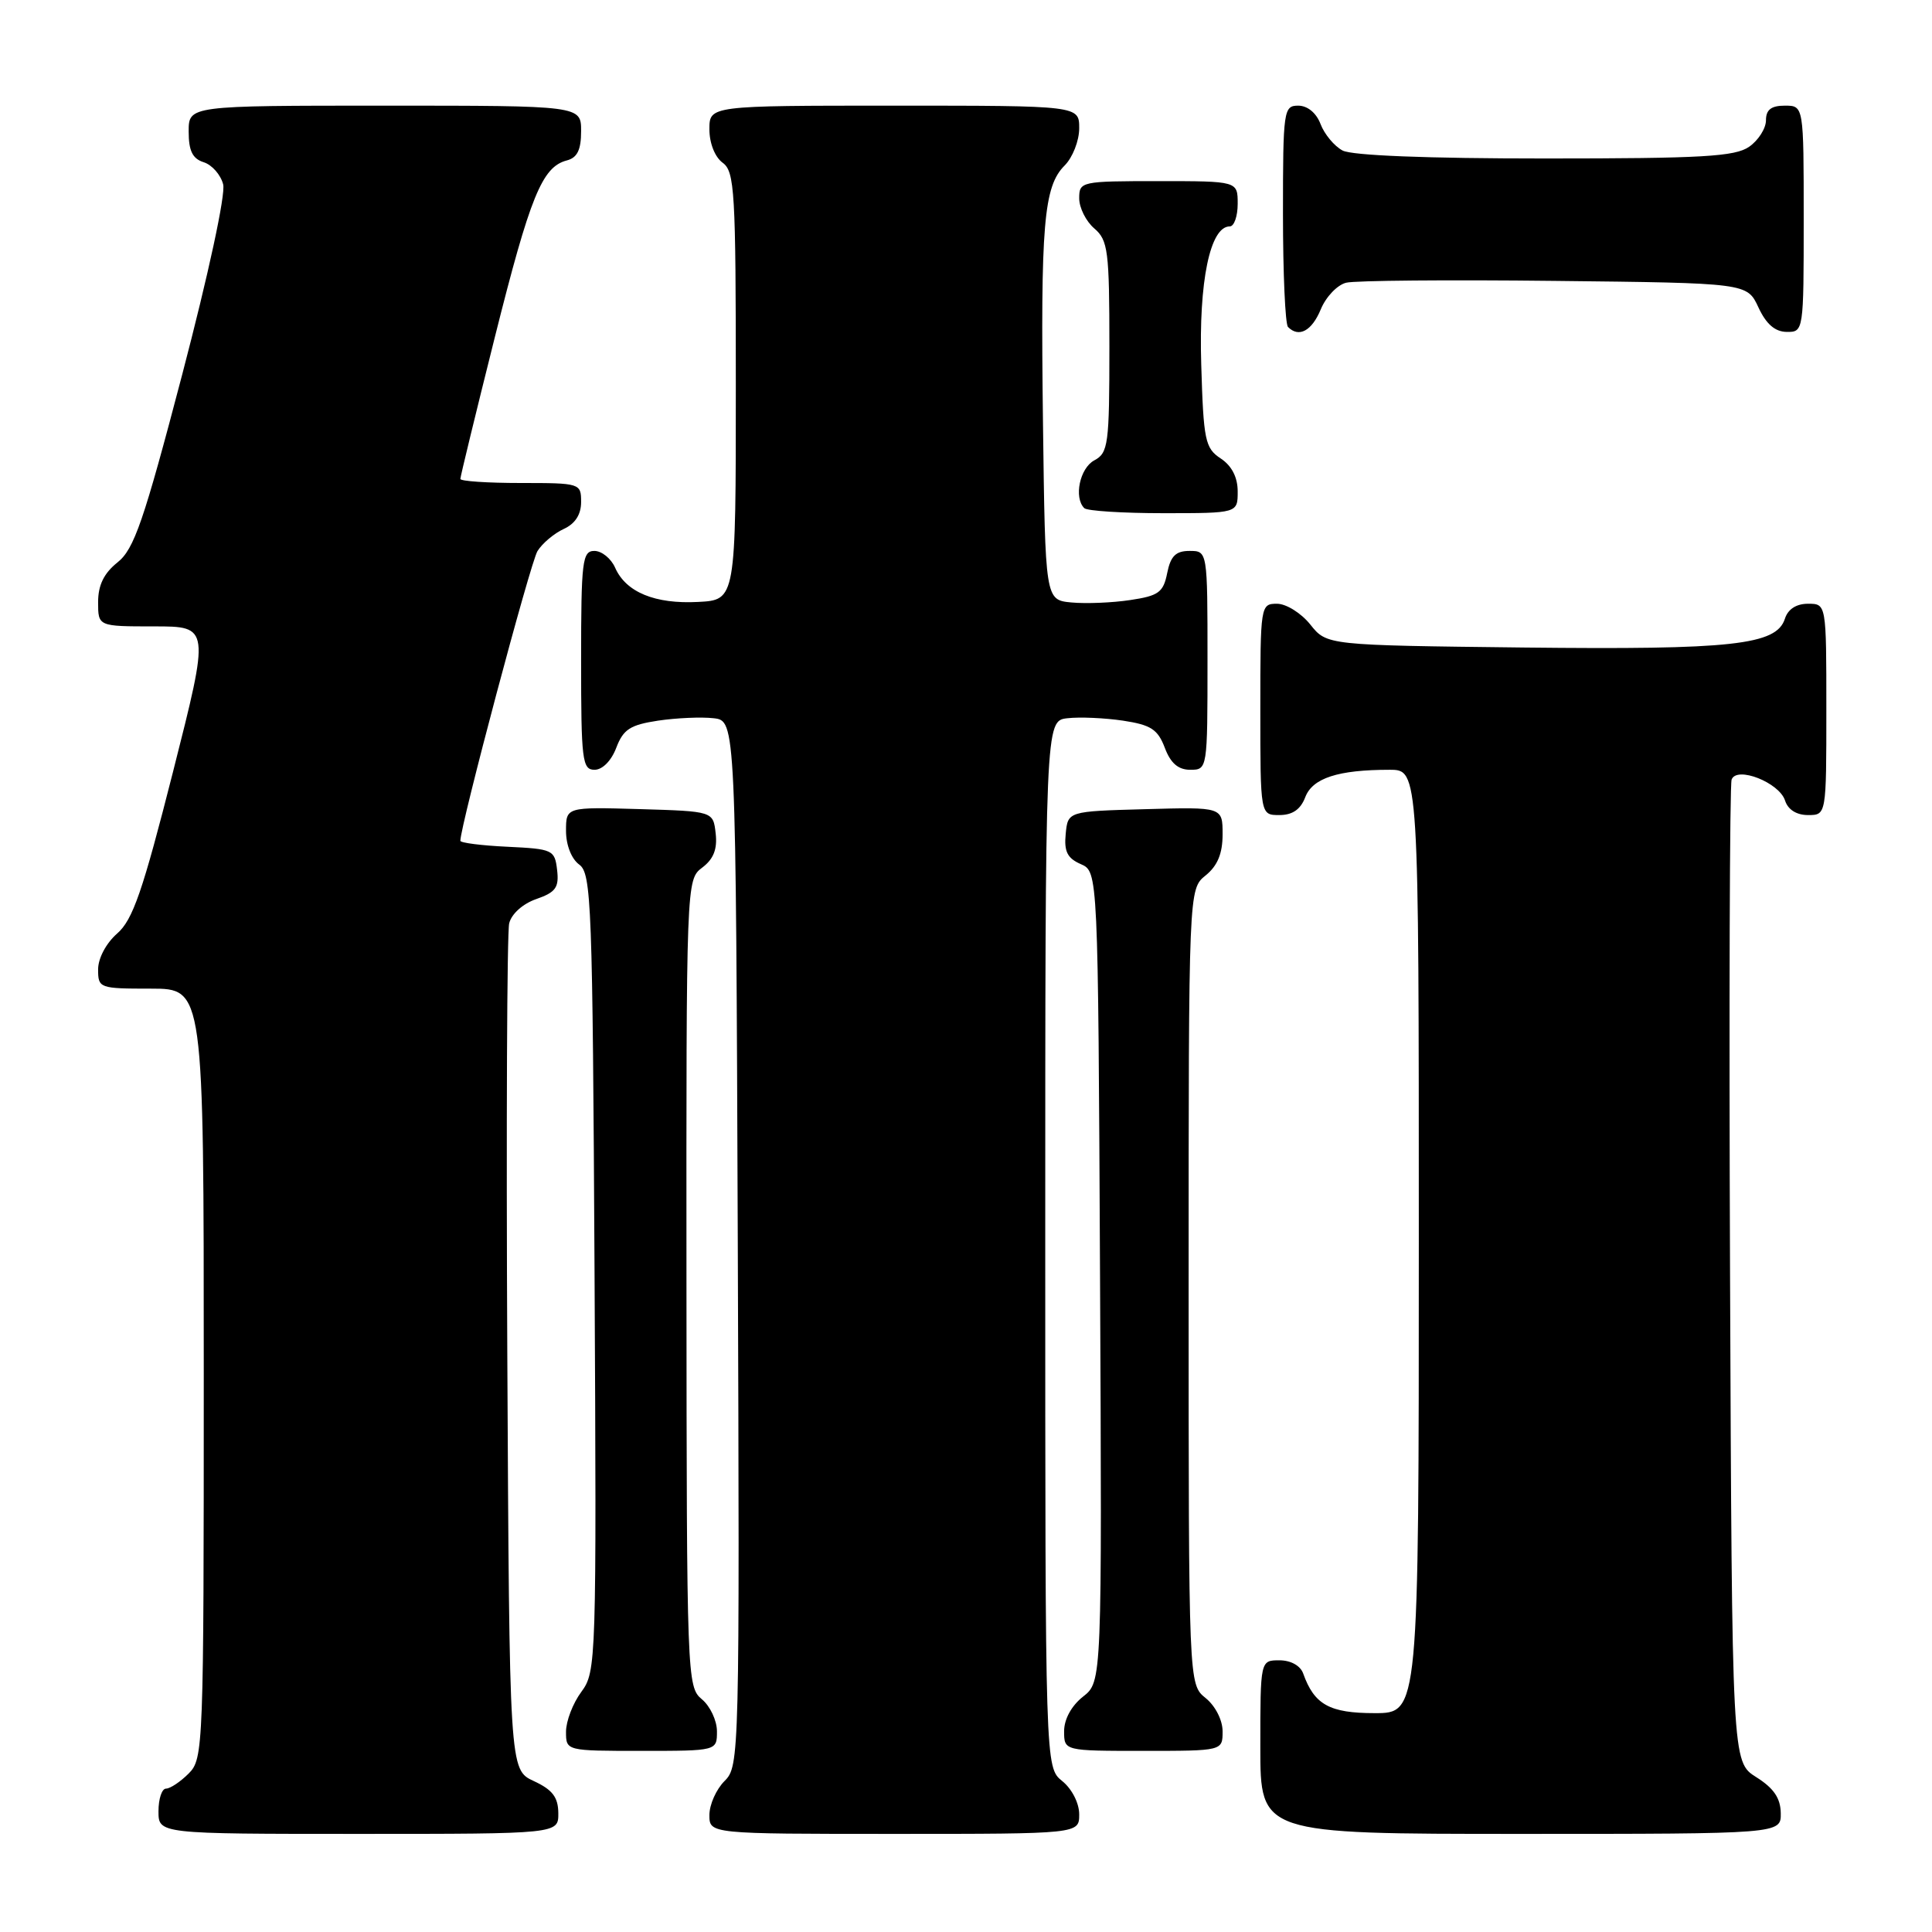 <?xml version="1.0" encoding="UTF-8" standalone="no"?>
<!DOCTYPE svg PUBLIC "-//W3C//DTD SVG 1.1//EN" "http://www.w3.org/Graphics/SVG/1.1/DTD/svg11.dtd" >
<svg xmlns="http://www.w3.org/2000/svg" xmlns:xlink="http://www.w3.org/1999/xlink" version="1.1" viewBox="0 0 256 256">
 <g >
 <path fill="currentColor"
d=" M 73.98 240.25 C 73.96 238.14 73.21 237.15 70.73 236.00 C 67.50 234.50 67.50 234.50 67.22 179.50 C 67.07 149.25 67.18 123.53 67.47 122.35 C 67.77 121.10 69.27 119.75 71.06 119.13 C 73.64 118.23 74.09 117.60 73.82 115.28 C 73.51 112.61 73.26 112.49 67.25 112.20 C 63.81 112.04 61.00 111.68 61.00 111.41 C 61.00 109.42 70.29 74.50 71.22 73.02 C 71.86 71.99 73.43 70.67 74.70 70.09 C 76.21 69.40 77.00 68.18 77.00 66.52 C 77.00 64.04 76.88 64.00 69.00 64.00 C 64.60 64.00 61.00 63.76 61.00 63.46 C 61.00 63.16 63.05 54.72 65.56 44.71 C 70.26 25.97 71.83 22.12 75.10 21.26 C 76.49 20.90 77.00 19.87 77.00 17.38 C 77.00 14.00 77.00 14.00 51.00 14.00 C 25.00 14.00 25.00 14.00 25.00 17.43 C 25.00 19.99 25.51 21.03 27.00 21.50 C 28.10 21.85 29.25 23.17 29.57 24.43 C 29.91 25.76 27.61 36.39 24.15 49.60 C 19.03 69.12 17.77 72.77 15.57 74.52 C 13.77 75.96 13.00 77.53 13.00 79.79 C 13.00 83.00 13.00 83.00 20.41 83.00 C 27.81 83.00 27.81 83.00 22.93 102.25 C 18.90 118.12 17.60 121.89 15.52 123.70 C 14.06 124.98 13.00 126.98 13.00 128.45 C 13.00 130.94 13.16 131.00 20.00 131.00 C 27.00 131.00 27.00 131.00 27.00 182.00 C 27.00 231.67 26.95 233.05 25.00 235.00 C 23.90 236.10 22.55 237.00 22.00 237.00 C 21.45 237.00 21.00 238.35 21.00 240.00 C 21.00 243.00 21.00 243.00 47.50 243.00 C 74.00 243.00 74.00 243.00 73.98 240.25 Z  M 143.00 240.41 C 143.00 238.93 142.04 237.04 140.75 236.00 C 138.50 234.18 138.50 234.18 138.50 164.84 C 138.50 95.50 138.50 95.50 141.44 95.17 C 143.06 94.98 146.37 95.13 148.81 95.49 C 152.50 96.05 153.41 96.64 154.34 99.08 C 155.11 101.13 156.12 102.00 157.72 102.00 C 159.99 102.00 160.00 101.93 160.00 87.50 C 160.00 73.00 160.00 73.00 157.62 73.00 C 155.80 73.00 155.11 73.68 154.66 75.93 C 154.15 78.49 153.53 78.95 149.76 79.51 C 147.39 79.87 143.88 80.01 141.97 79.83 C 138.50 79.50 138.50 79.50 138.20 56.00 C 137.87 29.70 138.29 24.71 141.07 21.93 C 142.13 20.87 143.00 18.65 143.00 17.00 C 143.00 14.00 143.00 14.00 118.50 14.00 C 94.00 14.00 94.00 14.00 94.00 17.14 C 94.00 18.98 94.73 20.81 95.75 21.56 C 97.35 22.72 97.50 25.34 97.50 51.17 C 97.50 79.50 97.50 79.50 92.50 79.76 C 86.79 80.06 82.94 78.47 81.51 75.23 C 80.97 74.00 79.73 73.00 78.76 73.00 C 77.16 73.00 77.00 74.32 77.00 87.50 C 77.00 100.74 77.15 102.00 78.78 102.00 C 79.83 102.00 81.01 100.80 81.66 99.08 C 82.59 96.64 83.50 96.05 87.19 95.49 C 89.63 95.13 92.94 94.98 94.56 95.17 C 97.50 95.50 97.50 95.50 97.76 164.74 C 98.01 232.91 97.98 234.02 96.01 235.99 C 94.90 237.10 94.00 239.12 94.00 240.50 C 94.00 243.00 94.00 243.00 118.50 243.00 C 143.00 243.00 143.00 243.00 143.00 240.41 Z  M 235.96 240.25 C 235.93 238.26 235.03 236.94 232.71 235.48 C 229.50 233.46 229.50 233.46 229.24 168.98 C 229.10 133.52 229.19 103.95 229.45 103.29 C 230.14 101.47 235.77 103.70 236.53 106.08 C 236.91 107.28 238.05 108.00 239.57 108.00 C 242.00 108.00 242.00 108.00 242.00 94.00 C 242.00 80.00 242.00 80.00 239.57 80.00 C 238.02 80.00 236.91 80.72 236.51 81.98 C 235.40 85.47 229.56 86.11 201.87 85.80 C 175.81 85.50 175.81 85.50 173.62 82.75 C 172.41 81.24 170.43 80.00 169.21 80.00 C 167.03 80.00 167.00 80.22 167.00 94.00 C 167.00 108.00 167.00 108.00 169.52 108.00 C 171.26 108.00 172.33 107.26 172.95 105.64 C 173.91 103.10 177.30 102.00 184.13 102.00 C 188.00 102.00 188.00 102.00 188.00 164.50 C 188.00 227.00 188.00 227.00 182.15 227.00 C 176.17 227.00 174.15 225.88 172.68 221.75 C 172.31 220.71 171.04 220.00 169.53 220.00 C 167.00 220.00 167.00 220.00 167.00 231.50 C 167.00 243.00 167.00 243.00 201.50 243.00 C 236.00 243.00 236.00 243.00 235.96 240.25 Z  M 95.00 229.41 C 95.00 227.99 94.10 226.07 93.00 225.16 C 91.04 223.54 90.99 222.28 90.96 170.03 C 90.93 116.72 90.94 116.56 93.05 114.96 C 94.55 113.83 95.07 112.51 94.83 110.43 C 94.50 107.50 94.50 107.50 84.75 107.21 C 75.00 106.93 75.00 106.93 75.00 110.10 C 75.00 111.97 75.72 113.81 76.75 114.56 C 78.37 115.74 78.52 119.69 78.78 168.64 C 79.05 220.32 79.01 221.50 77.03 224.18 C 75.91 225.69 75.00 228.06 75.00 229.46 C 75.00 232.00 75.00 232.00 85.00 232.00 C 95.00 232.00 95.00 232.00 95.00 229.41 Z  M 162.00 229.41 C 162.00 227.93 161.04 226.04 159.75 225.00 C 157.50 223.18 157.50 223.18 157.50 170.50 C 157.50 117.82 157.50 117.82 159.75 116.00 C 161.33 114.72 162.00 113.11 162.00 110.55 C 162.00 106.93 162.00 106.93 151.75 107.22 C 141.50 107.50 141.50 107.50 141.21 110.50 C 140.98 112.83 141.43 113.72 143.21 114.50 C 145.50 115.50 145.50 115.50 145.76 169.17 C 146.02 222.84 146.02 222.84 143.51 224.81 C 141.98 226.02 141.00 227.80 141.00 229.39 C 141.00 232.00 141.00 232.00 151.50 232.00 C 162.00 232.00 162.00 232.00 162.00 229.41 Z  M 164.00 65.12 C 164.00 63.25 163.22 61.72 161.75 60.75 C 159.68 59.38 159.47 58.37 159.17 48.30 C 158.83 37.28 160.34 30.00 162.95 30.00 C 163.53 30.00 164.00 28.65 164.00 27.00 C 164.00 24.00 164.00 24.00 153.50 24.00 C 143.24 24.00 143.00 24.05 143.00 26.28 C 143.00 27.53 143.90 29.33 145.00 30.27 C 146.82 31.83 147.00 33.22 147.00 45.96 C 147.00 58.91 146.85 60.01 145.00 61.00 C 143.08 62.03 142.26 65.93 143.67 67.33 C 144.03 67.70 148.76 68.00 154.17 68.00 C 164.00 68.00 164.00 68.00 164.00 65.12 Z  M 175.01 40.99 C 175.69 39.33 177.21 37.74 178.38 37.46 C 179.54 37.17 191.97 37.06 206.00 37.22 C 231.50 37.50 231.50 37.50 233.00 40.73 C 234.03 42.95 235.20 43.96 236.75 43.98 C 238.98 44.00 239.00 43.90 239.00 29.00 C 239.00 14.00 239.00 14.00 236.50 14.00 C 234.69 14.00 234.00 14.54 234.00 15.94 C 234.00 17.01 233.00 18.59 231.78 19.44 C 229.91 20.75 225.58 21.00 204.71 21.00 C 189.11 21.00 179.13 20.61 177.89 19.94 C 176.80 19.36 175.49 17.78 174.98 16.44 C 174.42 14.96 173.25 14.00 172.02 14.00 C 170.09 14.00 170.00 14.61 170.00 28.33 C 170.00 36.22 170.30 42.97 170.67 43.33 C 172.11 44.78 173.82 43.86 175.01 40.99 Z "/>
</g>
</svg>